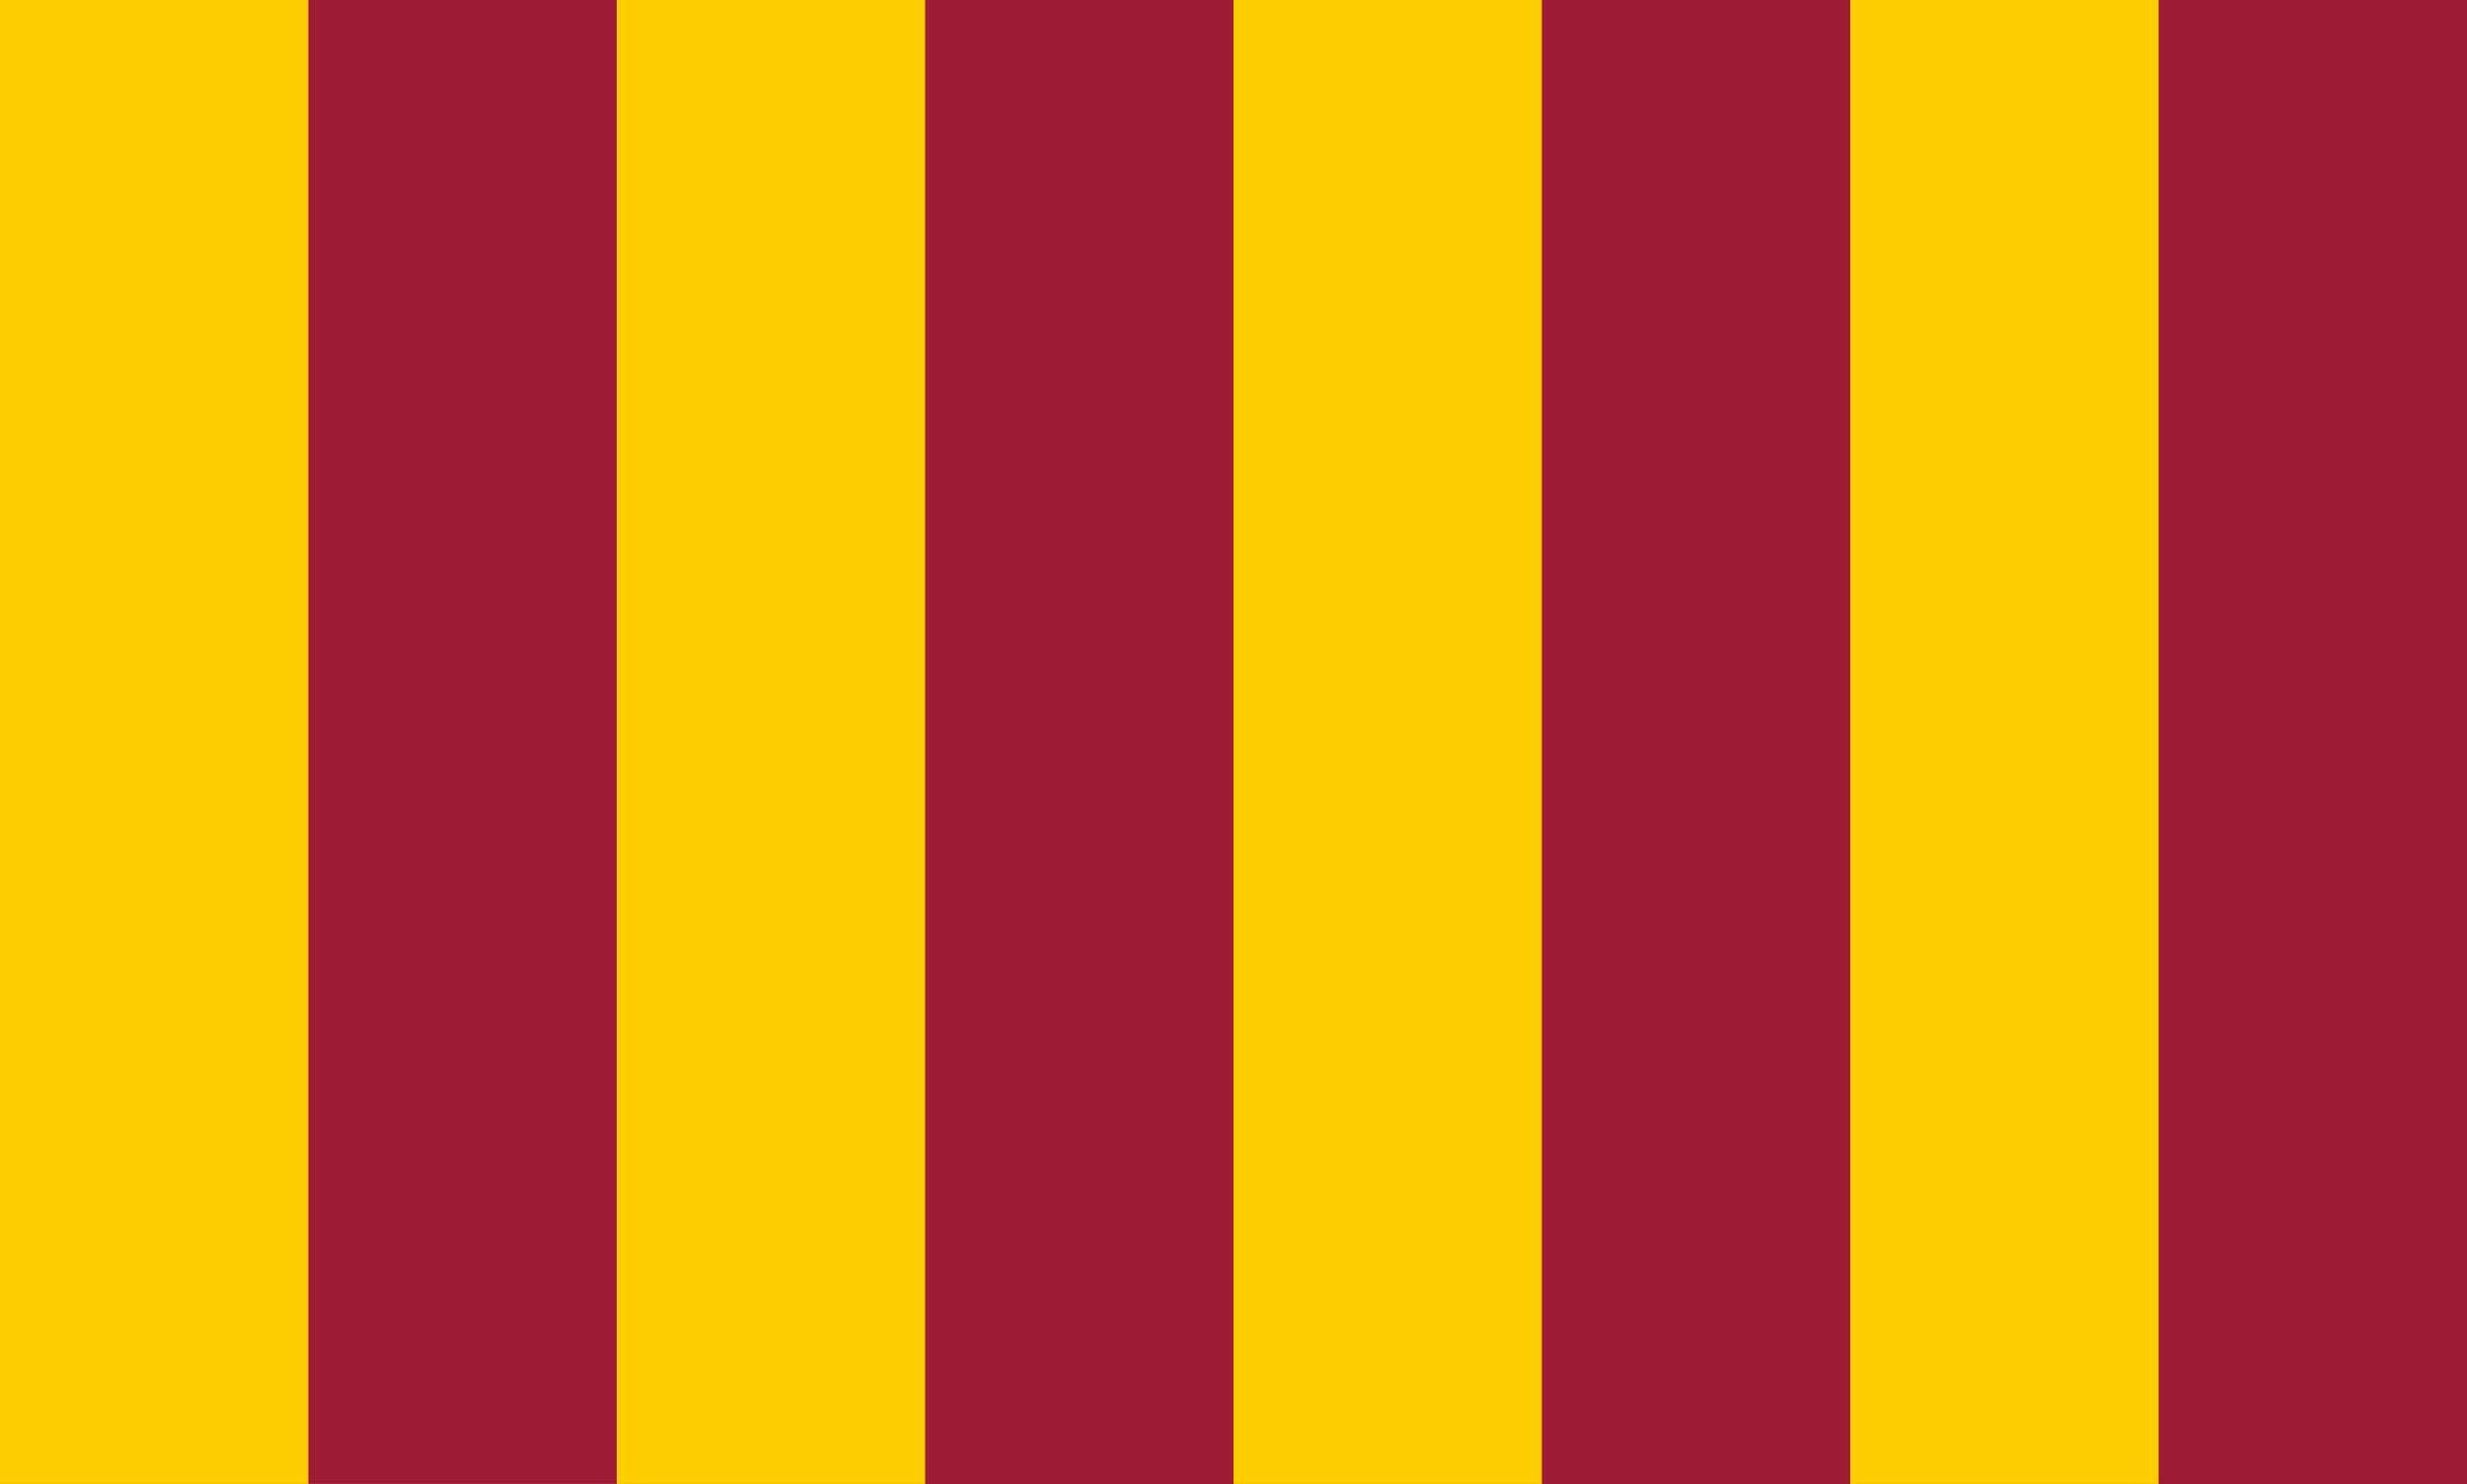 <svg xmlns="http://www.w3.org/2000/svg" width="256" height="154"><path fill="#9E1B34" d="M0 0h256v154H0V0Z"/><path fill="#9E1B34" d="M224 0h32v154h-32V0Z"/><path fill="#FFCE00" d="M192 0h32v154h-32V0Z"/><path fill="#9E1B34" d="M160 0h32v154h-32V0Z"/><path fill="#FFCE00" d="M128 0h32v154h-32V0Z"/><path fill="#9E1B34" d="M96 0h32v154H96V0Z"/><path fill="#FFCE00" d="M64 0h32v154H64V0ZM0 0h32v154H0V0Z"/></svg>